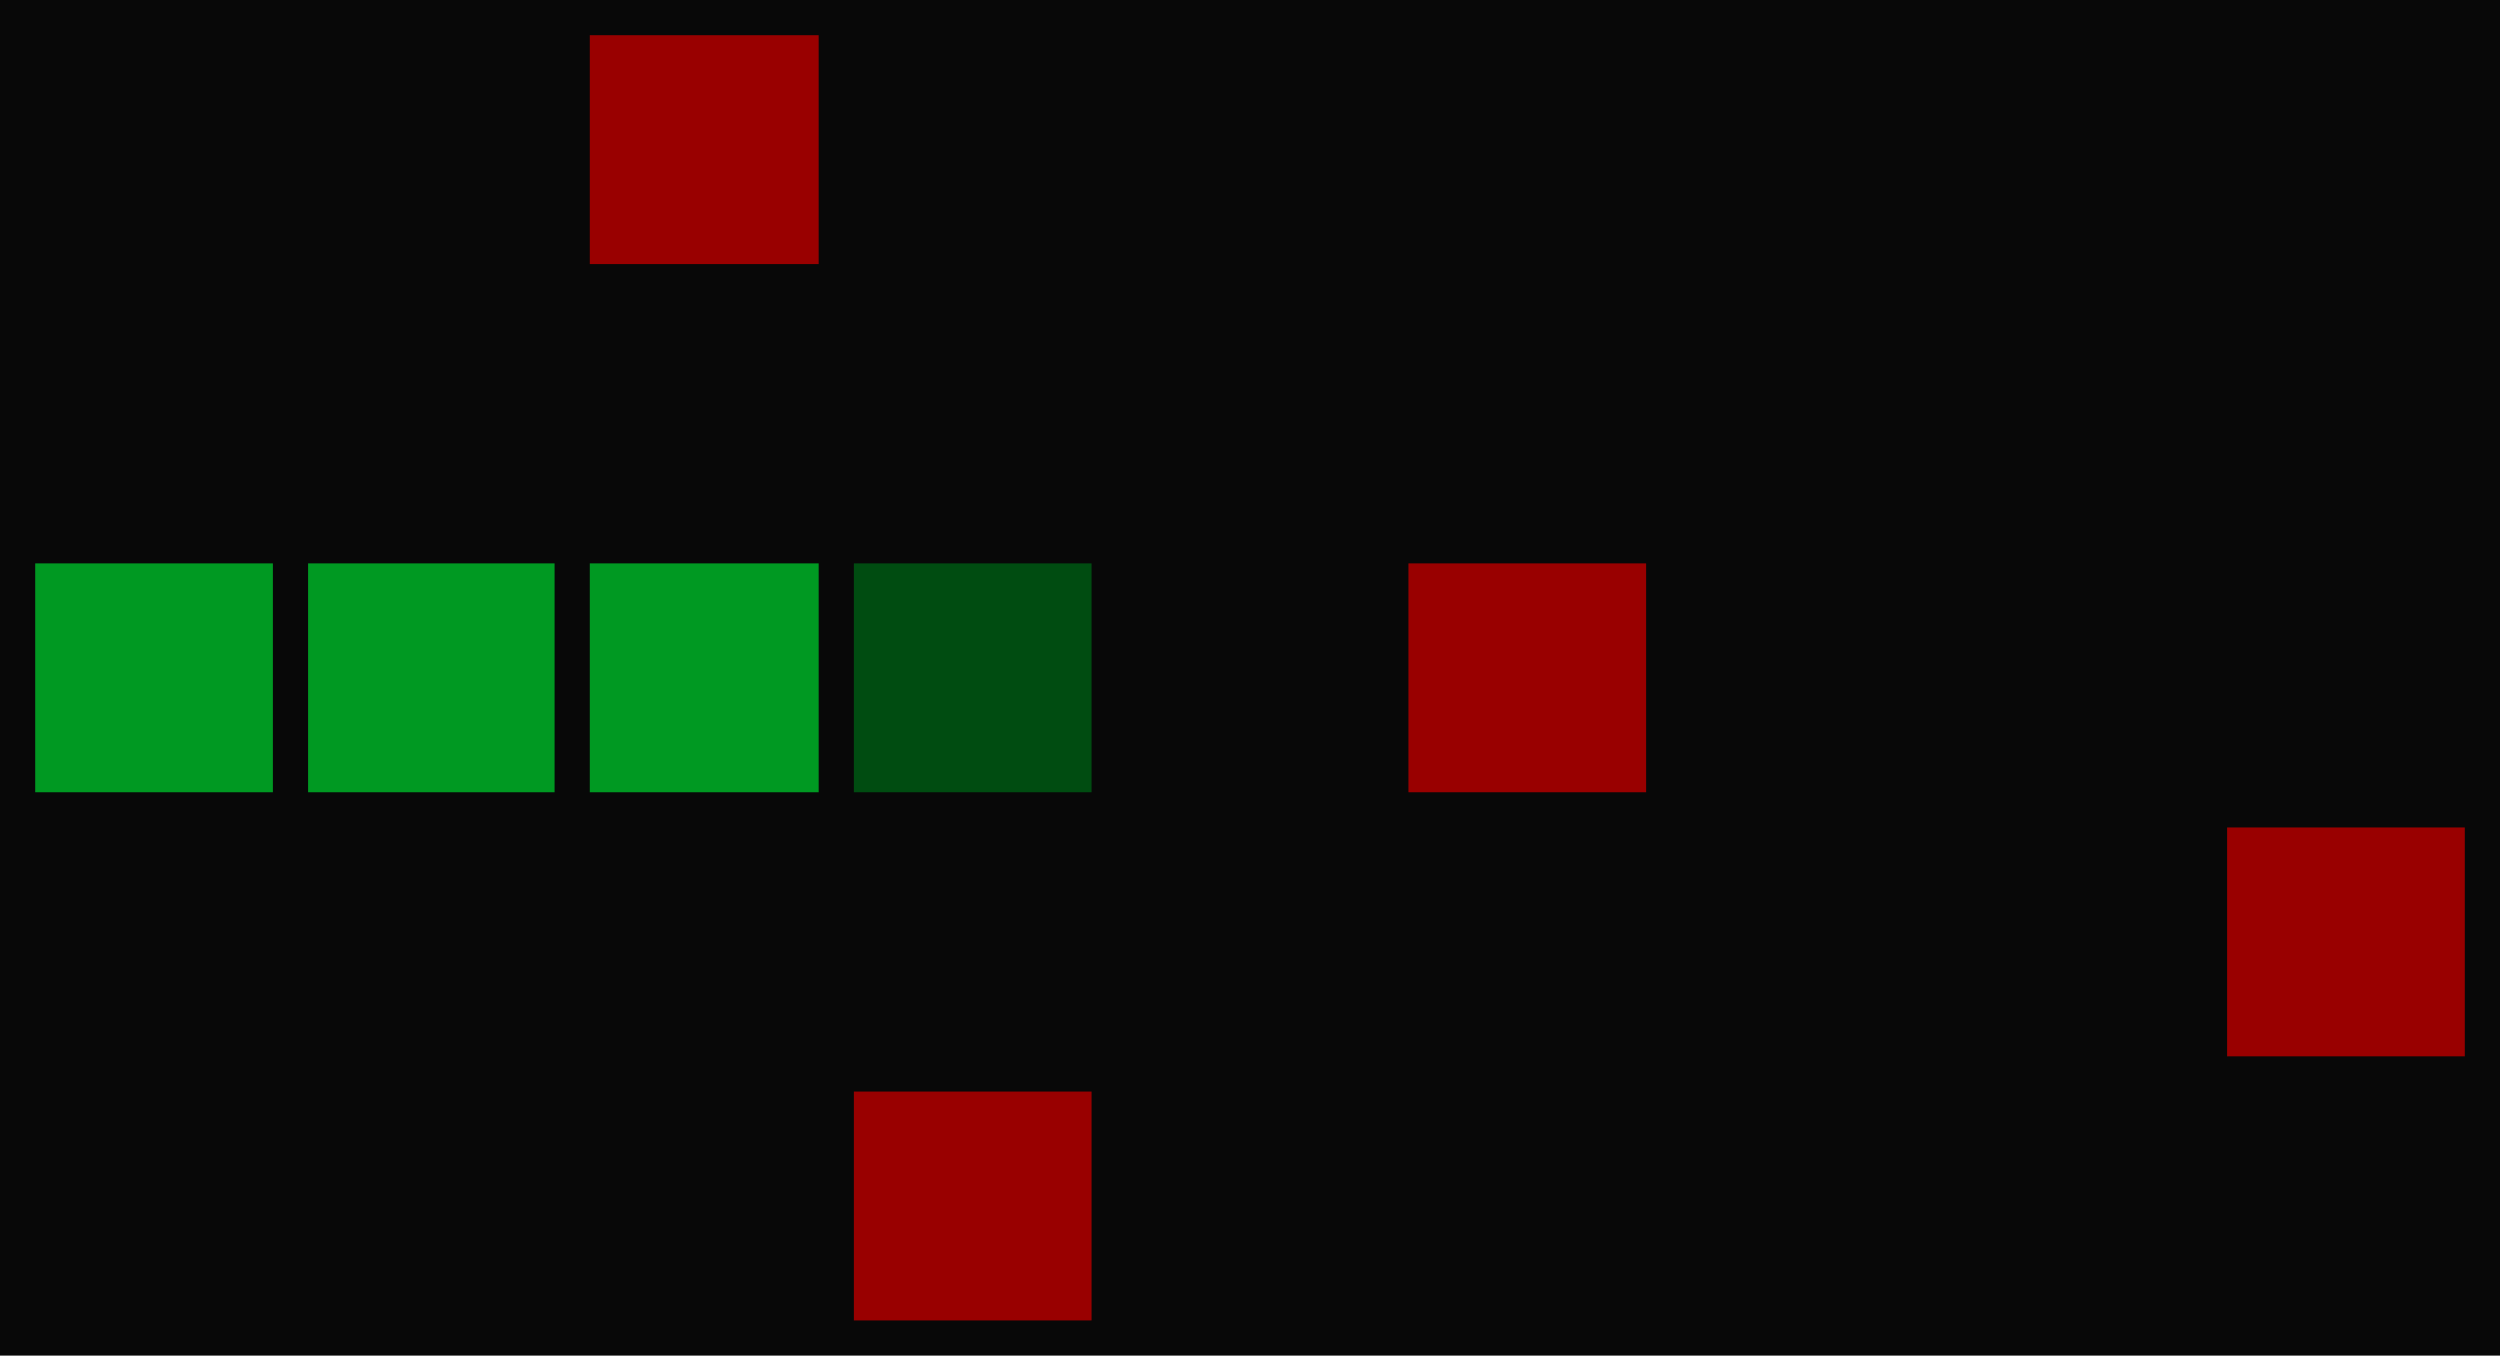 <svg width="284" height="154" viewBox="0 0 284 154" fill="none" xmlns="http://www.w3.org/2000/svg">
<rect width="284" height="154" fill="#080808"/>
<rect x="67" y="4" width="26" height="26" fill="#990000"/>
<rect x="4" y="64" width="27" height="26" fill="#009922"/>
<rect x="35" y="64" width="28" height="26" fill="#009922"/>
<rect x="67" y="64" width="26" height="26" fill="#009922"/>
<rect x="97" y="64" width="27" height="26" fill="#004C11"/>
<rect x="160" y="64" width="27" height="26" fill="#990000"/>
<rect x="253" y="94" width="27" height="26" fill="#990000"/>
<rect x="97" y="124" width="27" height="26" fill="#990000"/>
</svg>
